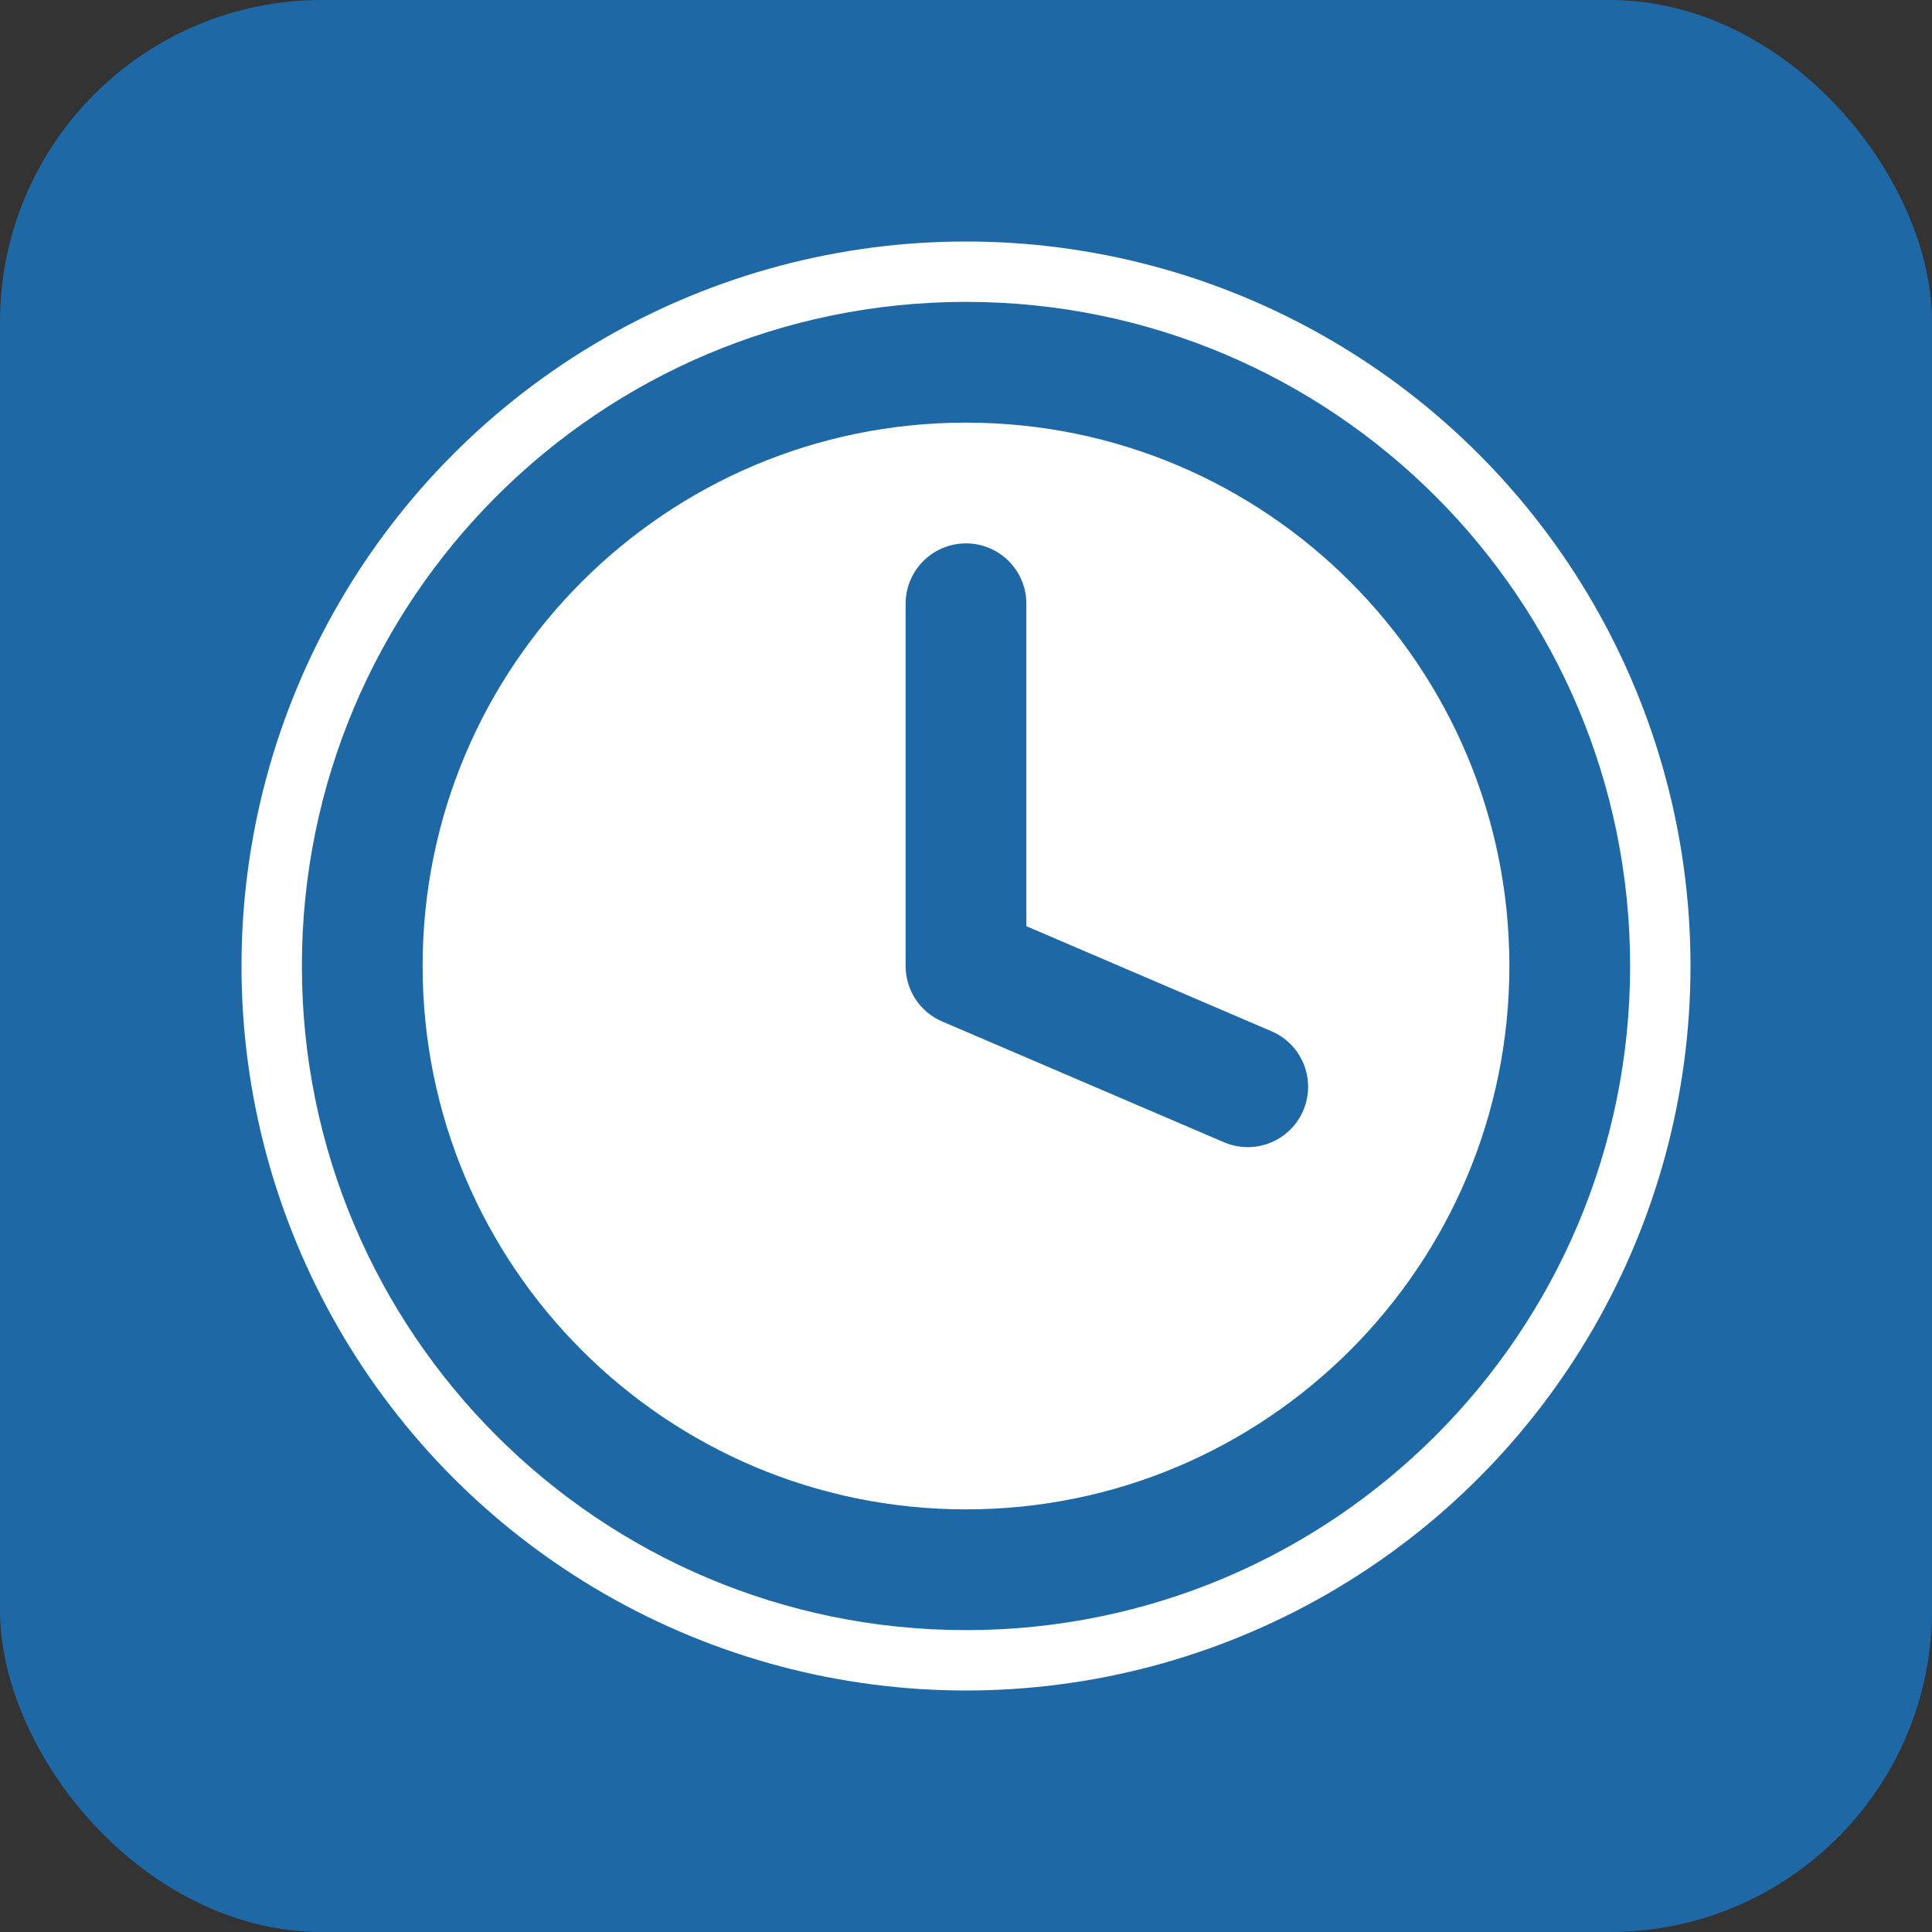 <svg width="192" height="192" viewBox="0 0 192 192" fill="none" xmlns="http://www.w3.org/2000/svg">
  <rect x="0" y="0" width="192" height="192" fill="#333333" stroke="none"/>
  <rect width="192" height="192" rx="32" fill="#1e69a5"/>
  <circle cx="96" cy="96" r="72" fill="#ffffff"/>
  <path d="M96 36C62.863 36 36 62.863 36 96C36 129.137 62.863 156 96 156C129.137 156 156 129.137 156 96C156 62.863 129.137 36 96 36Z" stroke="#1e69a5" stroke-width="12" stroke-linecap="round" stroke-linejoin="round"/>
  <path d="M96 60V96L124 108" stroke="#1e69a5" stroke-width="12" stroke-linecap="round" stroke-linejoin="round"/>
</svg>